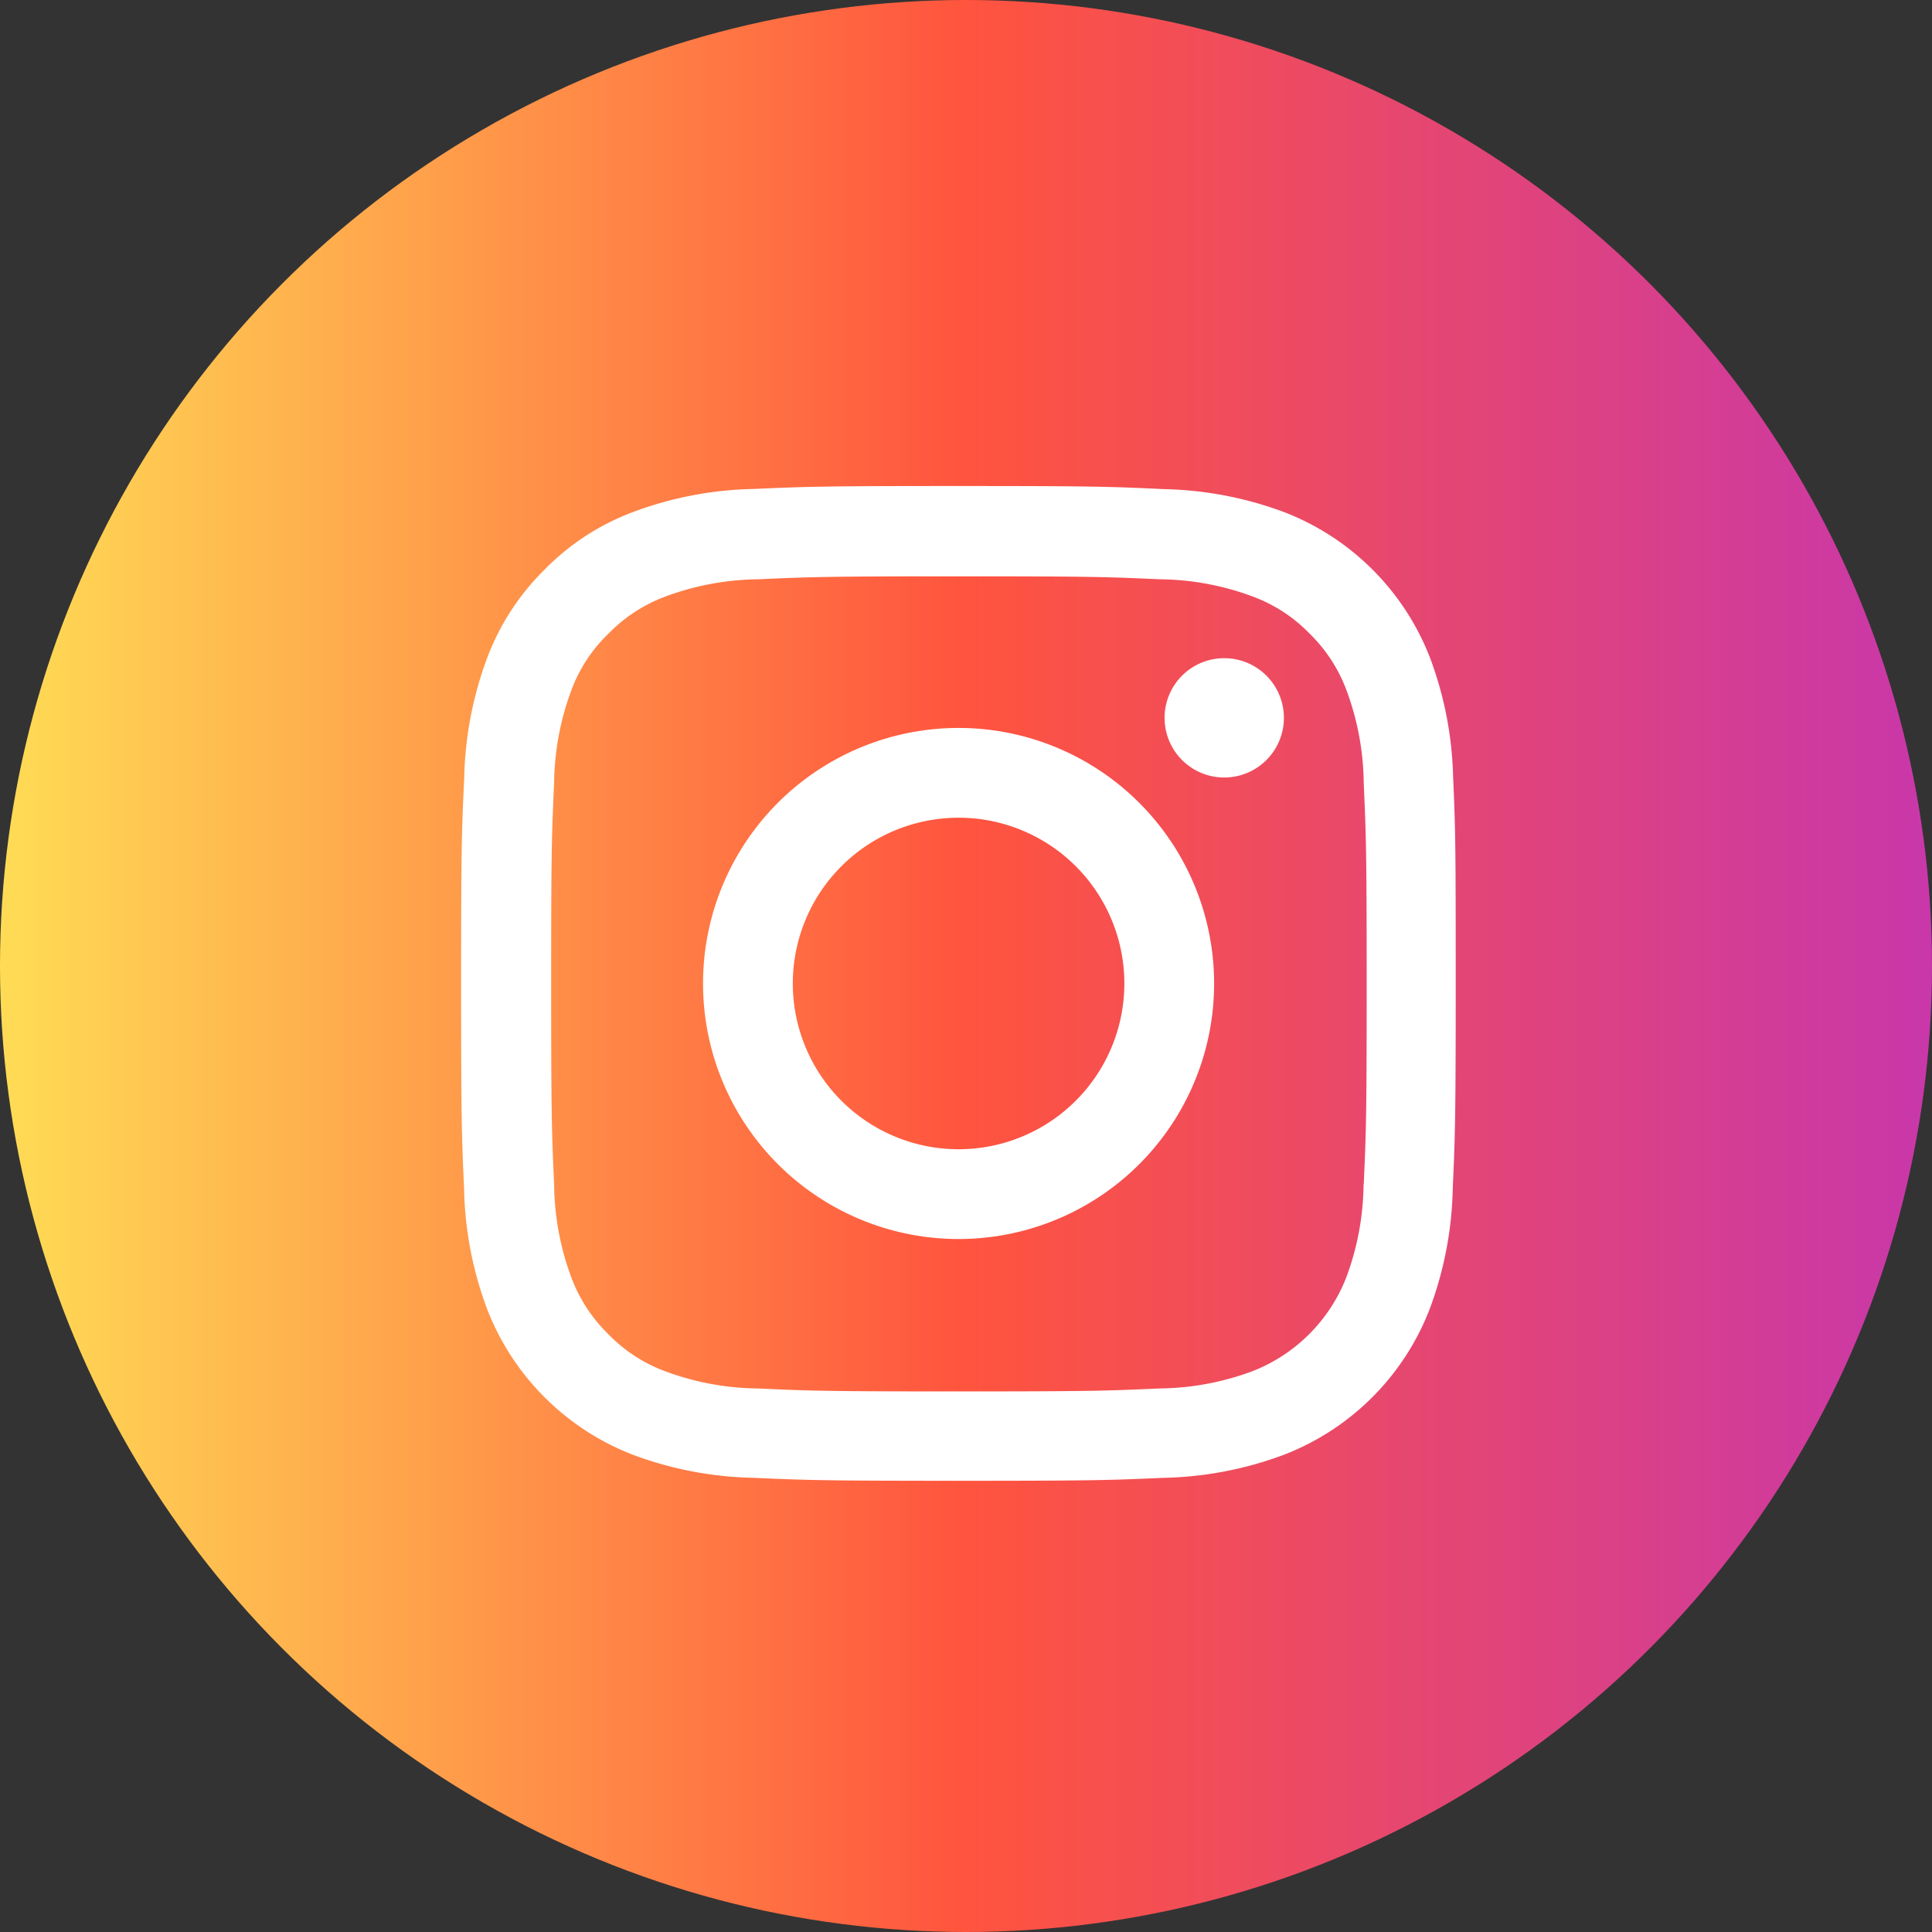 <svg xmlns="http://www.w3.org/2000/svg" xmlns:xlink="http://www.w3.org/1999/xlink" width="130.734" height="130.733" viewBox="0 0 130.734 130.733"><rect x="0" y="0" width="130.734" height="130.733" fill="#333333" stroke="none"/><defs><style>.a{fill:url(#a);}.b{fill:#fff;}</style><linearGradient id="a" y1="0.5" x2="1" y2="0.5" gradientUnits="objectBoundingBox"><stop offset="0" stop-color="#fd5"/><stop offset="0.5" stop-color="#ff543e"/><stop offset="1" stop-color="#c837ab"/></linearGradient></defs><g transform="translate(0.001)"><ellipse class="a" cx="65.367" cy="65.367" rx="65.367" ry="65.367" transform="translate(-0.001 0)"/><g transform="translate(31.201 32.887)"><path class="b" d="M67.578,19.79a24.6,24.6,0,0,0-1.565-8.166,17.243,17.243,0,0,0-9.849-9.849A24.66,24.66,0,0,0,48,.211C44.395.04,43.251,0,34.112,0S23.829.04,20.239.2a24.6,24.6,0,0,0-8.166,1.565A16.424,16.424,0,0,0,6.1,5.654a16.573,16.573,0,0,0-3.879,5.957A24.662,24.662,0,0,0,.659,19.777C.488,23.38.449,24.524.449,33.663s.04,10.283.2,13.873A24.6,24.6,0,0,0,2.211,55.7a17.24,17.24,0,0,0,9.849,9.849,24.663,24.663,0,0,0,8.166,1.565c3.589.158,4.734.2,13.873.2s10.283-.039,13.873-.2a24.59,24.59,0,0,0,8.166-1.565A17.217,17.217,0,0,0,65.987,55.7a24.679,24.679,0,0,0,1.565-8.166c.158-3.59.2-4.734.2-13.873s-.013-10.283-.171-13.873ZM61.516,47.273a18.45,18.45,0,0,1-1.157,6.246,11.166,11.166,0,0,1-6.391,6.391,18.515,18.515,0,0,1-6.246,1.157c-3.55.158-4.615.2-13.6.2s-10.059-.039-13.6-.2a18.44,18.44,0,0,1-6.246-1.157A10.358,10.358,0,0,1,10.416,57.4,10.465,10.465,0,0,1,7.9,53.532a18.518,18.518,0,0,1-1.157-6.246c-.158-3.55-.2-4.616-.2-13.6s.039-10.059.2-13.6A18.44,18.44,0,0,1,7.9,13.847,10.231,10.231,0,0,1,10.43,9.981,10.449,10.449,0,0,1,14.3,7.469a18.528,18.528,0,0,1,6.246-1.157c3.55-.158,4.616-.2,13.6-.2s10.059.04,13.6.2a18.45,18.45,0,0,1,6.246,1.157,10.35,10.35,0,0,1,3.866,2.511,10.463,10.463,0,0,1,2.512,3.866,18.525,18.525,0,0,1,1.157,6.246c.158,3.55.2,4.615.2,13.6s-.04,10.033-.2,13.584Zm0,0" transform="translate(-0.449 0)"/><path class="b" d="M142.241,124.5a17.292,17.292,0,1,0,17.292,17.292A17.3,17.3,0,0,0,142.241,124.5Zm0,28.509a11.217,11.217,0,1,1,11.217-11.217A11.219,11.219,0,0,1,142.241,153.009Zm0,0" transform="translate(-108.578 -108.129)"/><path class="b" d="M370.524,92.639a4.037,4.037,0,1,1-4.037-4.037A4.037,4.037,0,0,1,370.524,92.639Zm0,0" transform="translate(-314.848 -76.951)"/></g></g></svg>